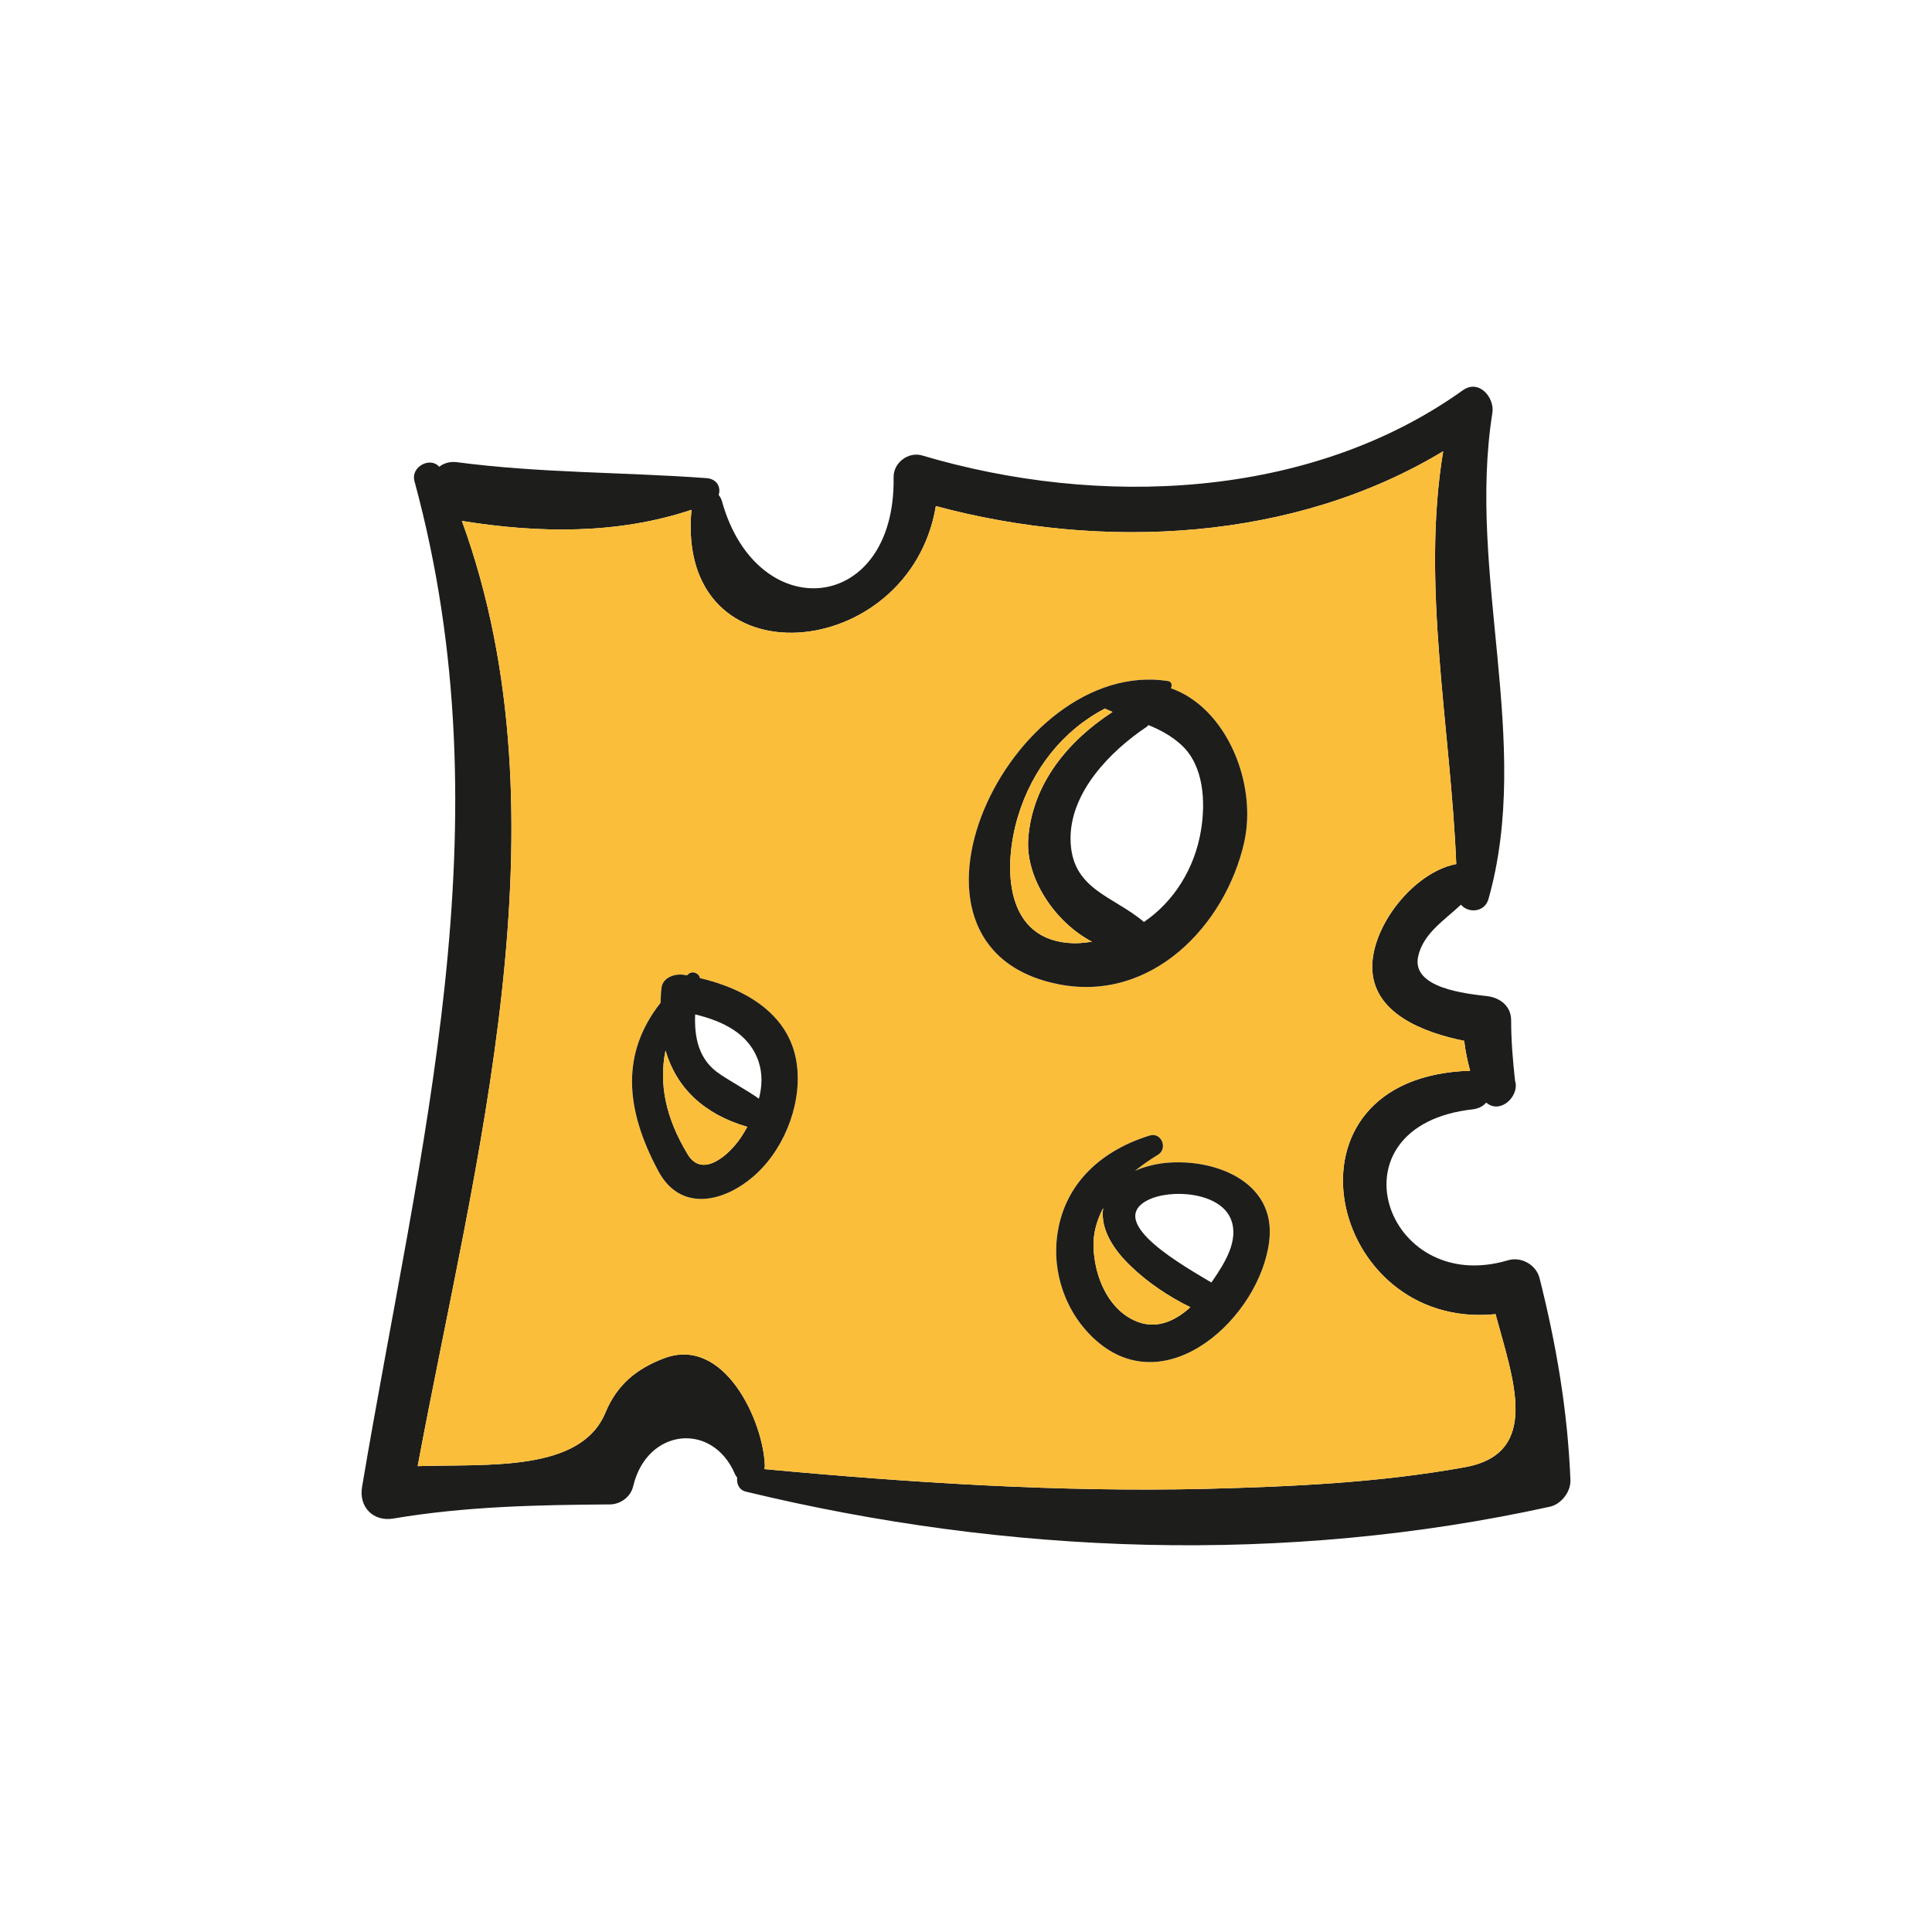 <?xml version="1.0" encoding="utf-8"?>
<!-- Generator: Adobe Illustrator 16.0.0, SVG Export Plug-In . SVG Version: 6.00 Build 0)  -->
<!DOCTYPE svg PUBLIC "-//W3C//DTD SVG 1.1//EN" "http://www.w3.org/Graphics/SVG/1.1/DTD/svg11.dtd">
<svg version="1.1" id="Layer_1" xmlns="http://www.w3.org/2000/svg" xmlns:xlink="http://www.w3.org/1999/xlink" x="0px" y="0px"
	 width="350px" height="350px" viewBox="0 0 350 350" enable-background="new 0 0 350 350" xml:space="preserve">
<g>
	<path fill="#1D1D1B" d="M284.497,268.107c0.092,2.104-1.613,4.342-3.668,4.836c-47.992,10.566-98.219,8.773-145.761-2.732
		c-1.209-0.311-1.657-1.473-1.521-2.549c-0.136-0.18-0.315-0.359-0.404-0.629c-4.118-9.58-15.981-8.281-18.442,2.238
		c-0.448,1.928-2.328,3.27-4.253,3.27c-13.161,0.088-26.143,0.357-39.17,2.553c-3.626,0.625-6.313-2.059-5.686-5.73
		c10.385-61.777,26.412-119.973,9.491-182.2c-0.717-2.641,2.909-4.477,4.477-2.597c0.804-0.625,1.834-0.984,3.132-0.848
		c15.132,2.011,30.217,1.788,45.394,2.907c1.836,0.179,2.551,1.7,2.105,3.047c0.223,0.267,0.446,0.625,0.581,1.071
		c6.313,22.877,31.516,20.547,31.114-4.298c-0.046-2.597,2.64-4.656,5.147-3.938c31.959,9.491,70.195,8.057,97.99-11.817
		c2.911-2.059,5.779,1.342,5.333,4.118c-4.616,29.186,7.336,59.674-0.717,88.099c-0.717,2.417-3.672,2.553-4.971,0.983
		c-3.003,2.824-6.807,5.194-7.742,9.312c-1.347,5.823,8.683,6.807,12.442,7.252c2.369,0.271,4.389,1.793,4.389,4.389
		c0,3.717,0.311,7.34,0.717,11.014c0.132,0.402,0.175,0.805,0.088,1.254c0,0,0,0,0,0.043c-0.314,2.238-3.087,4.477-5.325,2.598
		c-0.542,0.625-1.346,1.07-2.378,1.207c-26.501,2.91-16.026,34.025,6.313,27.354c2.422-0.717,5.106,0.805,5.731,3.223
		C281.948,243.621,284.003,255.662,284.497,268.107z M265.472,265.781c13.837-2.553,8.551-16.162,5.46-27.711
		c-30.483,3.09-40.866-43.021-4.607-44.094c-0.494-1.793-0.853-3.58-1.075-5.416c-7.297-1.479-16.744-4.971-16.656-13.522
		c0.092-7.563,7.523-16.831,14.907-18.444c0.092-0.043,0.228-0.043,0.314-0.043c-0.983-24.486-6.399-50.585-2.369-74.804
		c-27.043,16.341-61.689,18.042-91.906,9.937c-4.746,28.473-47.23,32.412-44.274,0.673c-13.386,4.477-27.71,4.254-41.588,2.016
		c19.742,54.209,2.238,116.214-8.014,171.231c12.803-0.402,29.546,1.119,34.023-9.715c2.103-5.059,5.64-7.926,10.564-9.805
		c11.013-4.207,18.086,11.506,18.309,19.471c0,0.227-0.044,0.406-0.09,0.586c26.414,2.461,53.405,4.205,79.906,3.58
		C234.092,269.318,249.982,268.602,265.472,265.781z"/>
	<path fill="#FBBE3A" d="M270.932,238.07c3.091,11.549,8.377,25.158-5.46,27.711c-15.489,2.82-31.38,3.537-47.097,3.939
		c-26.501,0.625-53.492-1.119-79.906-3.58c0.046-0.18,0.09-0.359,0.09-0.586c-0.223-7.965-7.296-23.678-18.309-19.471
		c-4.924,1.879-8.461,4.746-10.564,9.805c-4.477,10.834-21.22,9.313-34.023,9.715c10.252-55.018,27.756-117.022,8.014-171.231
		c13.878,2.238,28.202,2.461,41.588-2.016c-2.956,31.739,39.529,27.8,44.274-0.673c30.217,8.105,64.863,6.405,91.906-9.937
		c-4.03,24.219,1.386,50.318,2.369,74.804c-0.087,0-0.223,0-0.314,0.043c-7.384,1.613-14.815,10.881-14.907,18.444
		c-0.088,8.551,9.359,12.043,16.656,13.522c0.223,1.836,0.581,3.623,1.075,5.416C230.065,195.049,240.448,241.16,270.932,238.07z
		 M229.926,224.863c1.39-11.1-10.519-15.311-19.56-14.1c-1.565,0.223-3.227,0.67-4.747,1.342c1.346-1.074,2.731-2.059,4.161-2.91
		c1.836-1.119,0.63-4.119-1.478-3.488c-8.503,2.596-15.262,8.414-16.695,17.547c-1.163,7.205,1.478,14.729,6.938,19.564
		C211.394,254.232,228.272,238.52,229.926,224.863z M225.405,152.568c2.374-10.702-3.222-24.354-13.295-27.891
		c0.267-0.49,0.18-1.163-0.494-1.298c-28.647-4.433-53.673,48.259-19.829,54.93C208.53,181.617,221.96,167.786,225.405,152.568z
		 M136.098,213.449c5.642-4.613,9.043-12.805,8.326-20.01c-0.895-9.492-9.222-14.283-17.638-16.25
		c-0.09-0.809-1.299-1.39-2.013-0.76c-0.136,0.086-0.225,0.178-0.315,0.266c-0.179,0-0.358-0.043-0.538-0.088
		c-1.565-0.27-3.804,0.402-4.072,2.283c-0.136,0.982-0.136,1.879-0.179,2.775c-7.117,9.041-6.536,19.07-0.402,30.484
		C123.116,219.359,130.591,217.969,136.098,213.449z"/>
	<path fill="#1D1D1B" d="M210.366,210.764c9.041-1.211,20.949,3,19.56,14.1c-1.653,13.656-18.532,29.369-31.381,17.955
		c-5.46-4.836-8.101-12.359-6.938-19.564c1.434-9.133,8.192-14.951,16.695-17.547c2.107-0.631,3.313,2.369,1.478,3.488
		c-1.43,0.852-2.815,1.836-4.161,2.91C207.14,211.434,208.801,210.986,210.366,210.764z M219.766,231.893
		c2.059-3.043,4.748-7.209,3.227-11.012c-1.972-4.971-11.017-5.553-15.092-3.449c-7.834,4.029,7.117,12.223,11.551,14.906
		C219.543,232.16,219.678,232.027,219.766,231.893z M205.352,239.145c3.896,1.881,7.428,0.268,10.296-2.33
		c-3.938-1.922-7.79-4.52-10.833-7.475c-2.868-2.729-5.553-6.535-4.967-10.475c-1.119,2.15-1.836,4.477-1.748,7.072
		C198.278,230.996,200.517,236.814,205.352,239.145z"/>
	<path fill="#1D1D1B" d="M212.11,124.677c10.073,3.537,15.669,17.189,13.295,27.891c-3.445,15.218-16.875,29.049-33.618,25.741
		c-33.844-6.671-8.818-59.363,19.829-54.93C212.29,123.514,212.377,124.187,212.11,124.677z M217.571,150.417
		c0.853-5.146,0.537-11.729-3.581-15.489c-1.831-1.657-3.852-2.728-5.954-3.581c-0.092,0.136-0.179,0.267-0.354,0.359
		c-6.496,4.341-13.788,11.773-13.744,20.232c0.044,9.225,7.698,10.3,13.294,15.087C212.648,163.357,216.452,157.312,217.571,150.417
		z M201.544,128.974c-0.401-0.179-0.848-0.358-1.25-0.538c-0.044,0-0.044-0.043-0.092-0.087
		c-7.567,3.895-13.207,10.968-15.804,19.607c-2.728,9.132-2.505,22.698,10.256,22.921c1.119,0,2.146-0.136,3.174-0.271
		c-6.759-3.537-12.083-11.594-11.55-18.667C186.995,142.001,193.487,134.211,201.544,128.974z"/>
	<path fill="#FBBE3A" d="M215.647,236.814c-2.868,2.598-6.4,4.211-10.296,2.33c-4.835-2.33-7.073-8.148-7.252-13.207
		c-0.088-2.596,0.629-4.922,1.748-7.072c-0.586,3.939,2.099,7.746,4.967,10.475C207.857,232.295,211.709,234.893,215.647,236.814z"
		/>
	<path fill="#FBBE3A" d="M200.294,128.436c0.402,0.18,0.849,0.359,1.25,0.538c-8.057,5.237-14.549,13.027-15.266,22.964
		c-0.533,7.074,4.791,15.13,11.55,18.667c-1.027,0.135-2.055,0.271-3.174,0.271c-12.761-0.223-12.983-13.789-10.256-22.921
		c2.597-8.639,8.236-15.712,15.804-19.607C200.25,128.393,200.25,128.436,200.294,128.436z"/>
	<path fill="#1D1D1B" d="M144.424,193.439c0.717,7.205-2.685,15.396-8.326,20.01c-5.506,4.52-12.982,5.91-16.831-1.299
		c-6.134-11.414-6.715-21.443,0.402-30.484c0.043-0.896,0.043-1.793,0.179-2.775c0.269-1.881,2.507-2.553,4.072-2.283
		c0.179,0.045,0.358,0.088,0.538,0.088c0.09-0.088,0.179-0.18,0.315-0.266c0.714-0.63,1.923-0.049,2.013,0.76
		C135.202,179.156,143.529,183.947,144.424,193.439z M137.486,199.035c0.581-2.195,0.671-4.477-0.046-6.672
		c-1.701-5.148-6.536-7.389-11.504-8.594c-0.179,4.209,0.627,8.328,4.566,10.877C132.786,196.168,135.248,197.465,137.486,199.035z
		 M134.218,206.064c0.402-0.629,0.807-1.254,1.163-1.928c-7.924-2.281-12.893-7.16-14.818-13.832c-1.207,6.041,0,12.131,3.985,18.76
		C127.234,213.627,132.159,209.15,134.218,206.064z"/>
	<path fill="#FBBE3A" d="M135.381,204.137c-0.356,0.674-0.761,1.299-1.163,1.928c-2.059,3.086-6.984,7.563-9.67,3
		c-3.985-6.629-5.191-12.719-3.985-18.76C122.488,196.977,127.457,201.855,135.381,204.137z"/>
</g>
</svg>
